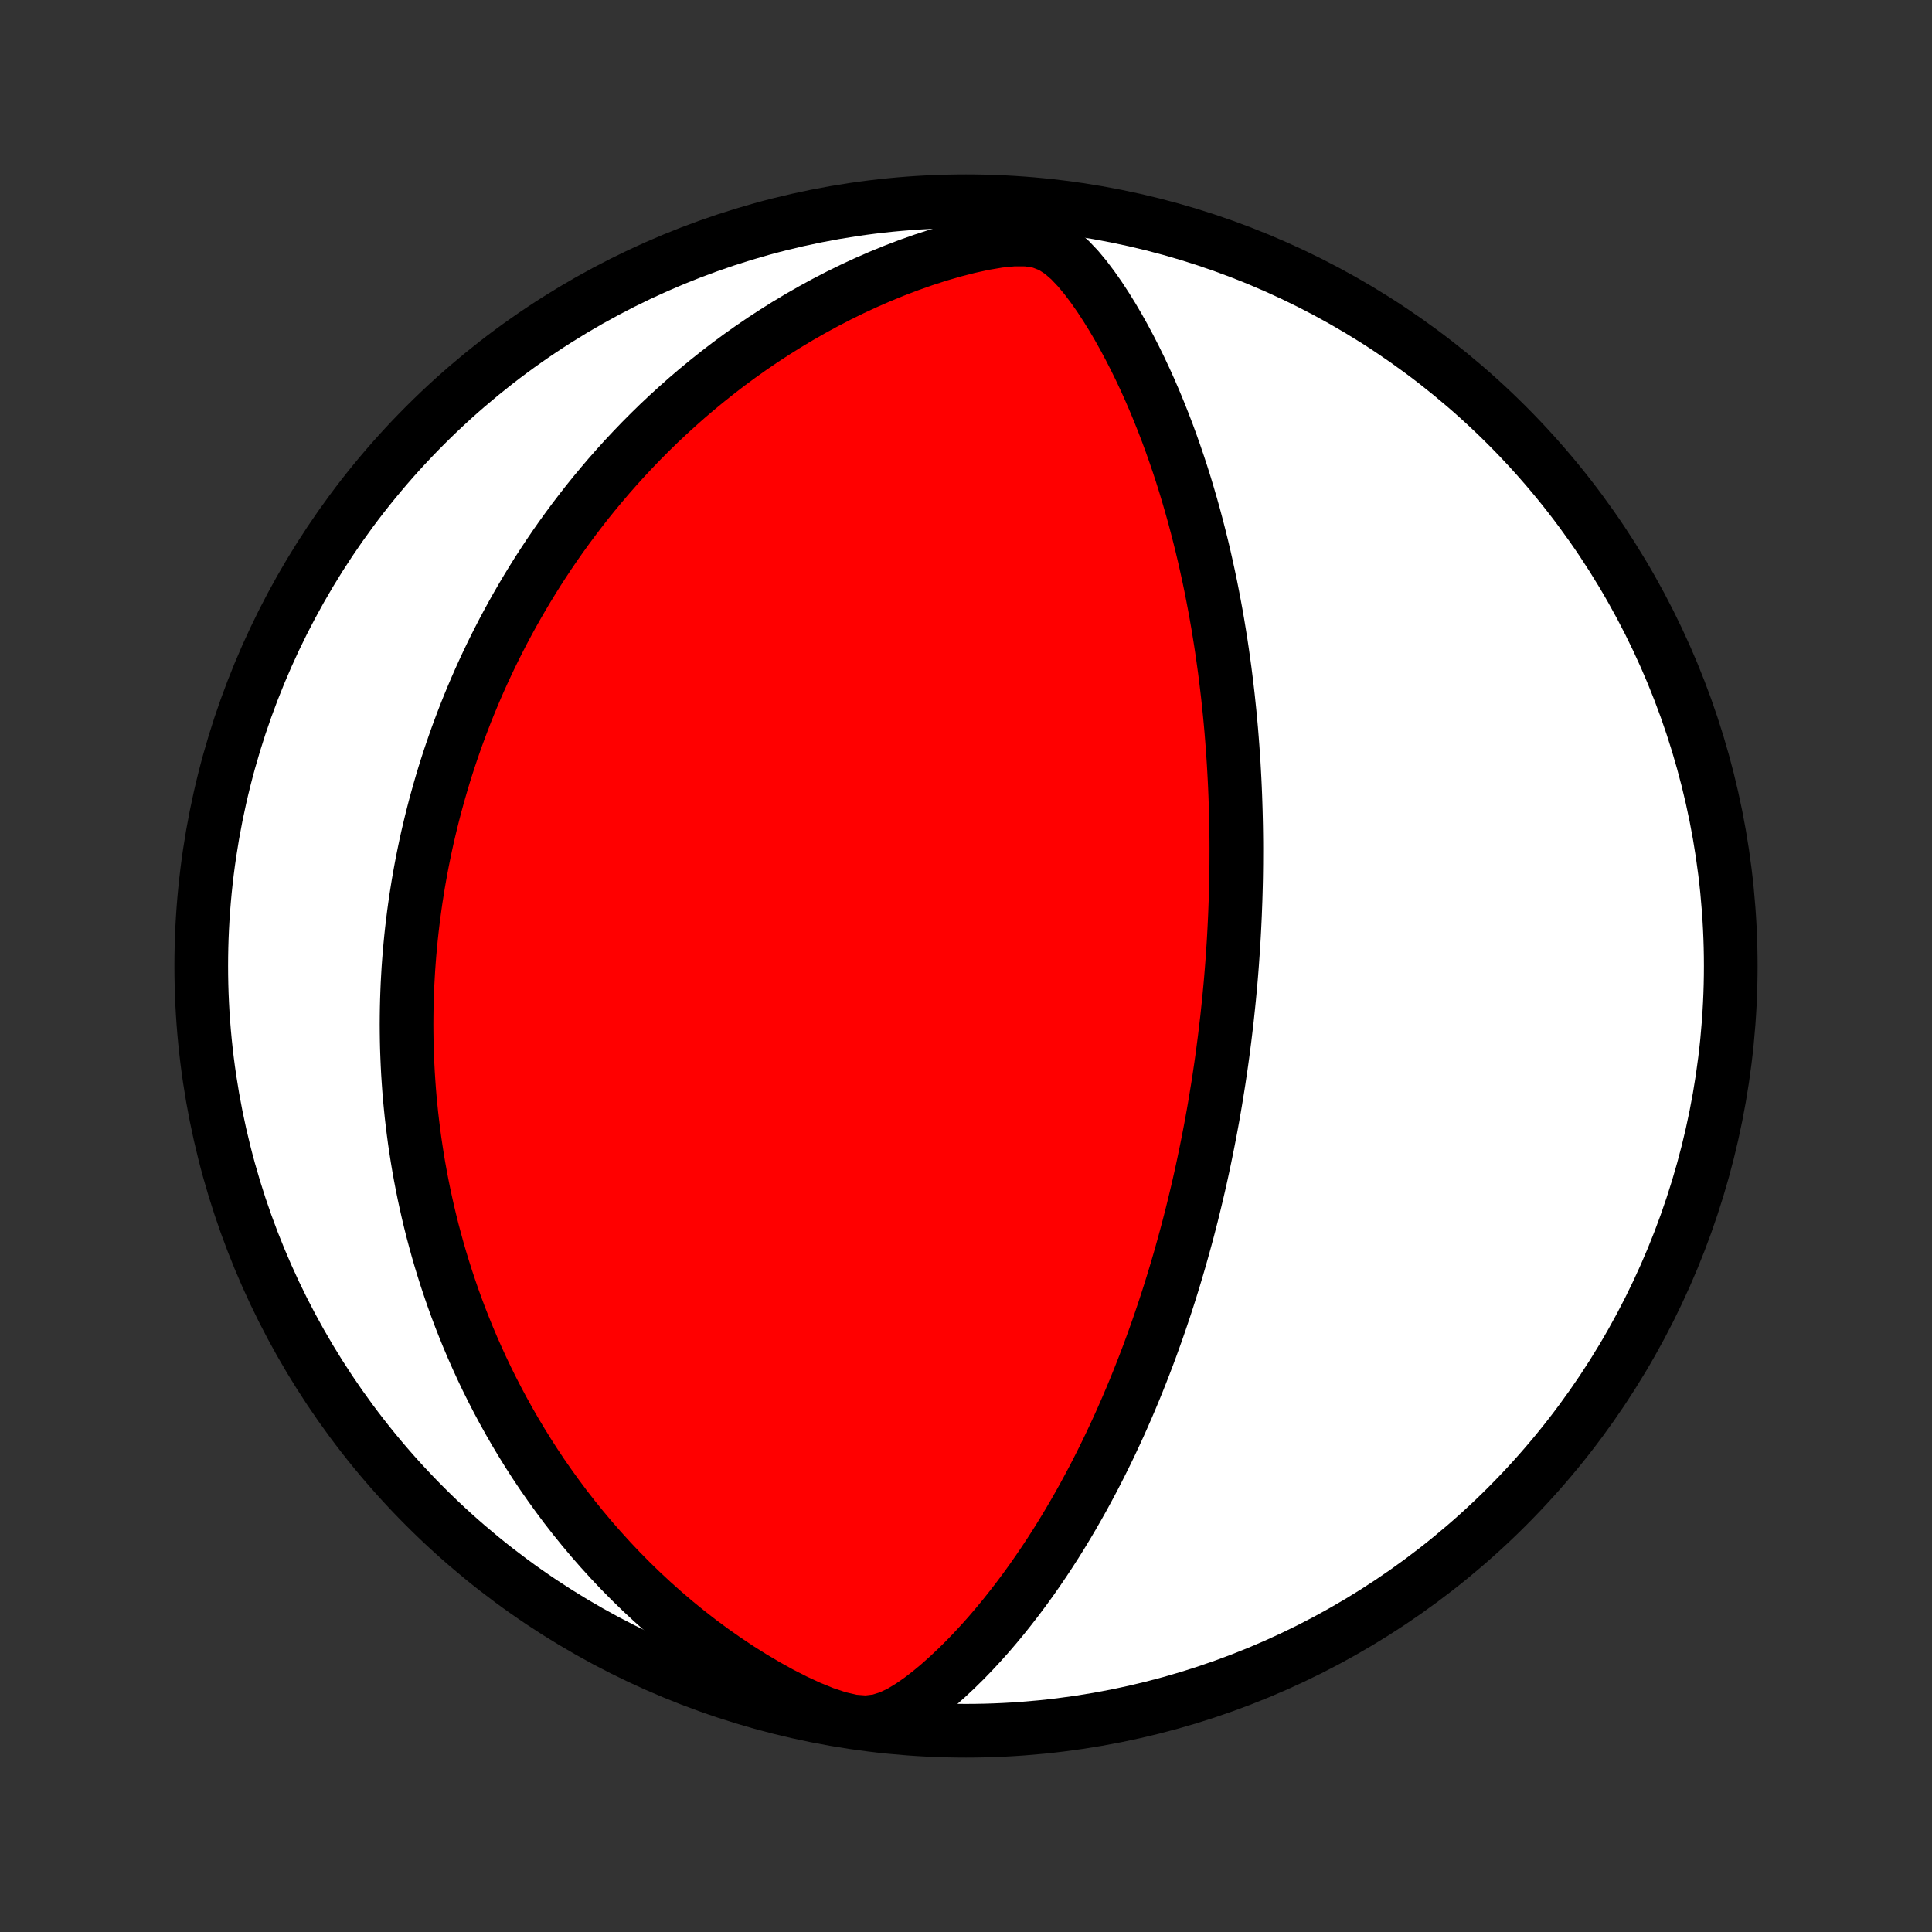 <?xml version="1.0" encoding="utf-8" standalone="no"?>
<!DOCTYPE svg PUBLIC "-//W3C//DTD SVG 1.1//EN"
  "http://www.w3.org/Graphics/SVG/1.1/DTD/svg11.dtd">
<!-- Created with matplotlib (http://matplotlib.org/) -->
<svg height="72pt" version="1.1" viewBox="0 0 72 72" width="72pt" xmlns="http://www.w3.org/2000/svg" xmlns:xlink="http://www.w3.org/1999/xlink">
 <rect x="0" y="0" width="72" height="72" fill="#333333" stroke="none"/>
 <defs>
  <style type="text/css">
*{stroke-linecap:butt;stroke-linejoin:round;}
  </style>
 </defs>
 <g id="figure_1">
  <g id="patch_1">
   <path d="
M0 72
L72 72
L72 0
L0 0
z
" style="fill:none;"/>
  </g>
  <g id="axes_1">
   <g id="PatchCollection_1">
    <defs>
     <path d="
M36 -7.5
C43.558 -7.5 50.808 -10.503 56.153 -15.848
C61.497 -21.192 64.5 -28.442 64.5 -36
C64.5 -43.558 61.497 -50.808 56.153 -56.153
C50.808 -61.497 43.558 -64.5 36 -64.5
C28.442 -64.5 21.192 -61.497 15.848 -56.153
C10.503 -50.808 7.5 -43.558 7.5 -36
C7.5 -28.442 10.503 -21.192 15.848 -15.848
C21.192 -10.503 28.442 -7.5 36 -7.5
z
" id="C0_0_a811fe30f3"/>
     <path d="
M45.727 -34.041
L45.754 -34.296
L45.781 -34.551
L45.807 -34.807
L45.831 -35.063
L45.855 -35.319
L45.877 -35.576
L45.898 -35.834
L45.918 -36.092
L45.936 -36.35
L45.954 -36.61
L45.971 -36.87
L45.986 -37.132
L46 -37.394
L46.013 -37.657
L46.025 -37.921
L46.035 -38.187
L46.045 -38.453
L46.053 -38.721
L46.06 -38.991
L46.066 -39.262
L46.07 -39.534
L46.073 -39.808
L46.074 -40.084
L46.075 -40.361
L46.074 -40.64
L46.071 -40.921
L46.067 -41.204
L46.061 -41.489
L46.054 -41.776
L46.045 -42.065
L46.035 -42.357
L46.023 -42.65
L46.009 -42.947
L45.993 -43.245
L45.976 -43.546
L45.956 -43.849
L45.935 -44.155
L45.911 -44.464
L45.886 -44.776
L45.858 -45.09
L45.828 -45.407
L45.795 -45.727
L45.761 -46.05
L45.723 -46.376
L45.683 -46.705
L45.641 -47.037
L45.595 -47.372
L45.547 -47.71
L45.496 -48.051
L45.441 -48.396
L45.384 -48.743
L45.323 -49.094
L45.258 -49.448
L45.19 -49.805
L45.119 -50.165
L45.043 -50.528
L44.963 -50.894
L44.88 -51.263
L44.792 -51.635
L44.699 -52.01
L44.602 -52.387
L44.501 -52.767
L44.394 -53.15
L44.282 -53.534
L44.166 -53.921
L44.044 -54.31
L43.916 -54.701
L43.782 -55.093
L43.643 -55.487
L43.498 -55.881
L43.346 -56.277
L43.188 -56.673
L43.024 -57.069
L42.853 -57.465
L42.675 -57.861
L42.49 -58.255
L42.297 -58.649
L42.097 -59.04
L41.889 -59.429
L41.673 -59.815
L41.449 -60.196
L41.215 -60.573
L40.972 -60.944
L40.718 -61.306
L40.452 -61.659
L40.171 -61.996
L39.87 -62.313
L39.543 -62.597
L39.178 -62.832
L38.761 -62.994
L38.289 -63.072
L37.772 -63.075
L37.227 -63.021
L36.667 -62.927
L36.103 -62.804
L35.539 -62.659
L34.978 -62.496
L34.422 -62.316
L33.872 -62.122
L33.33 -61.915
L32.797 -61.697
L32.272 -61.468
L31.756 -61.229
L31.249 -60.98
L30.753 -60.723
L30.267 -60.458
L29.791 -60.186
L29.325 -59.907
L28.87 -59.622
L28.425 -59.332
L27.991 -59.036
L27.567 -58.735
L27.154 -58.431
L26.752 -58.122
L26.36 -57.81
L25.977 -57.495
L25.605 -57.178
L25.244 -56.858
L24.892 -56.537
L24.549 -56.214
L24.216 -55.889
L23.893 -55.564
L23.579 -55.237
L23.273 -54.91
L22.977 -54.583
L22.689 -54.256
L22.41 -53.928
L22.138 -53.601
L21.875 -53.275
L21.62 -52.948
L21.372 -52.623
L21.132 -52.298
L20.898 -51.974
L20.672 -51.651
L20.453 -51.329
L20.241 -51.008
L20.034 -50.688
L19.835 -50.369
L19.641 -50.052
L19.453 -49.735
L19.271 -49.42
L19.095 -49.107
L18.924 -48.794
L18.758 -48.483
L18.598 -48.173
L18.442 -47.865
L18.292 -47.558
L18.146 -47.252
L18.005 -46.947
L17.868 -46.644
L17.736 -46.342
L17.608 -46.041
L17.484 -45.741
L17.364 -45.443
L17.249 -45.145
L17.137 -44.848
L17.028 -44.553
L16.924 -44.258
L16.823 -43.965
L16.725 -43.672
L16.631 -43.38
L16.54 -43.088
L16.453 -42.798
L16.369 -42.508
L16.288 -42.219
L16.209 -41.93
L16.135 -41.642
L16.063 -41.354
L15.994 -41.067
L15.927 -40.78
L15.864 -40.493
L15.804 -40.206
L15.746 -39.92
L15.691 -39.633
L15.639 -39.347
L15.589 -39.061
L15.543 -38.774
L15.498 -38.488
L15.457 -38.201
L15.418 -37.914
L15.382 -37.626
L15.348 -37.339
L15.317 -37.05
L15.289 -36.761
L15.263 -36.472
L15.24 -36.181
L15.219 -35.891
L15.202 -35.599
L15.186 -35.306
L15.174 -35.012
L15.164 -34.718
L15.157 -34.422
L15.153 -34.125
L15.151 -33.827
L15.153 -33.528
L15.157 -33.227
L15.164 -32.925
L15.175 -32.621
L15.188 -32.316
L15.204 -32.009
L15.224 -31.701
L15.246 -31.391
L15.272 -31.078
L15.302 -30.765
L15.334 -30.449
L15.371 -30.131
L15.411 -29.811
L15.454 -29.488
L15.502 -29.164
L15.553 -28.837
L15.608 -28.508
L15.668 -28.177
L15.732 -27.843
L15.8 -27.507
L15.873 -27.168
L15.95 -26.827
L16.032 -26.483
L16.119 -26.136
L16.212 -25.787
L16.309 -25.435
L16.412 -25.08
L16.521 -24.723
L16.635 -24.363
L16.756 -24
L16.882 -23.634
L17.015 -23.265
L17.155 -22.894
L17.302 -22.52
L17.455 -22.144
L17.616 -21.765
L17.785 -21.383
L17.961 -20.999
L18.145 -20.612
L18.338 -20.224
L18.539 -19.833
L18.749 -19.44
L18.968 -19.045
L19.196 -18.649
L19.434 -18.251
L19.681 -17.852
L19.939 -17.451
L20.207 -17.05
L20.486 -16.649
L20.776 -16.247
L21.076 -15.845
L21.388 -15.444
L21.712 -15.044
L22.047 -14.645
L22.395 -14.248
L22.754 -13.853
L23.126 -13.46
L23.51 -13.071
L23.907 -12.685
L24.317 -12.304
L24.739 -11.928
L25.174 -11.557
L25.621 -11.193
L26.081 -10.835
L26.553 -10.486
L27.038 -10.146
L27.534 -9.815
L28.042 -9.496
L28.56 -9.189
L29.088 -8.897
L29.624 -8.623
L30.166 -8.372
L30.711 -8.15
L31.251 -7.97
L31.777 -7.849
L32.275 -7.811
L32.736 -7.866
L33.161 -8
L33.559 -8.19
L33.936 -8.418
L34.298 -8.67
L34.648 -8.94
L34.988 -9.223
L35.318 -9.517
L35.639 -9.819
L35.953 -10.128
L36.258 -10.444
L36.555 -10.764
L36.845 -11.089
L37.127 -11.419
L37.402 -11.751
L37.669 -12.087
L37.93 -12.425
L38.184 -12.765
L38.431 -13.106
L38.671 -13.449
L38.905 -13.793
L39.132 -14.137
L39.353 -14.481
L39.568 -14.826
L39.776 -15.17
L39.979 -15.514
L40.176 -15.857
L40.368 -16.2
L40.553 -16.541
L40.734 -16.881
L40.909 -17.22
L41.079 -17.557
L41.245 -17.893
L41.405 -18.227
L41.56 -18.558
L41.712 -18.889
L41.858 -19.217
L42.001 -19.543
L42.139 -19.867
L42.273 -20.188
L42.403 -20.508
L42.529 -20.825
L42.652 -21.14
L42.771 -21.453
L42.887 -21.764
L42.999 -22.073
L43.108 -22.379
L43.214 -22.683
L43.316 -22.985
L43.416 -23.284
L43.513 -23.582
L43.607 -23.877
L43.698 -24.17
L43.787 -24.462
L43.873 -24.751
L43.957 -25.038
L44.038 -25.324
L44.117 -25.607
L44.194 -25.889
L44.269 -26.169
L44.341 -26.447
L44.412 -26.724
L44.48 -26.999
L44.546 -27.272
L44.611 -27.544
L44.674 -27.815
L44.735 -28.084
L44.794 -28.352
L44.851 -28.618
L44.907 -28.884
L44.961 -29.148
L45.014 -29.411
L45.065 -29.674
L45.115 -29.935
L45.163 -30.195
L45.21 -30.455
L45.255 -30.714
L45.299 -30.972
L45.341 -31.23
L45.383 -31.487
L45.423 -31.743
L45.461 -31.999
L45.499 -32.255
L45.535 -32.511
L45.57 -32.766
L45.603 -33.021
L45.636 -33.276
L45.667 -33.531
z
" id="C0_1_7dc6aae87d"/>
    </defs>
    <g clip-path="url(#p1bffca34e9)">
     <use style="fill:#ffffff;stroke:#000000;stroke-width:2.0;" x="0.0" xlink:href="#C0_0_a811fe30f3" y="72.0"/>
    </g>
    <g clip-path="url(#p1bffca34e9)">
     <use style="fill:#ff0000;stroke:#000000;stroke-width:2.0;" x="0.0" xlink:href="#C0_1_7dc6aae87d" y="72.0"/>
    </g>
   </g>
  </g>
 </g>
 <defs>
  <clipPath id="p1bffca34e9">
   <rect height="72.0" width="72.0" x="0.0" y="0.0"/>
  </clipPath>
 </defs>
</svg>
